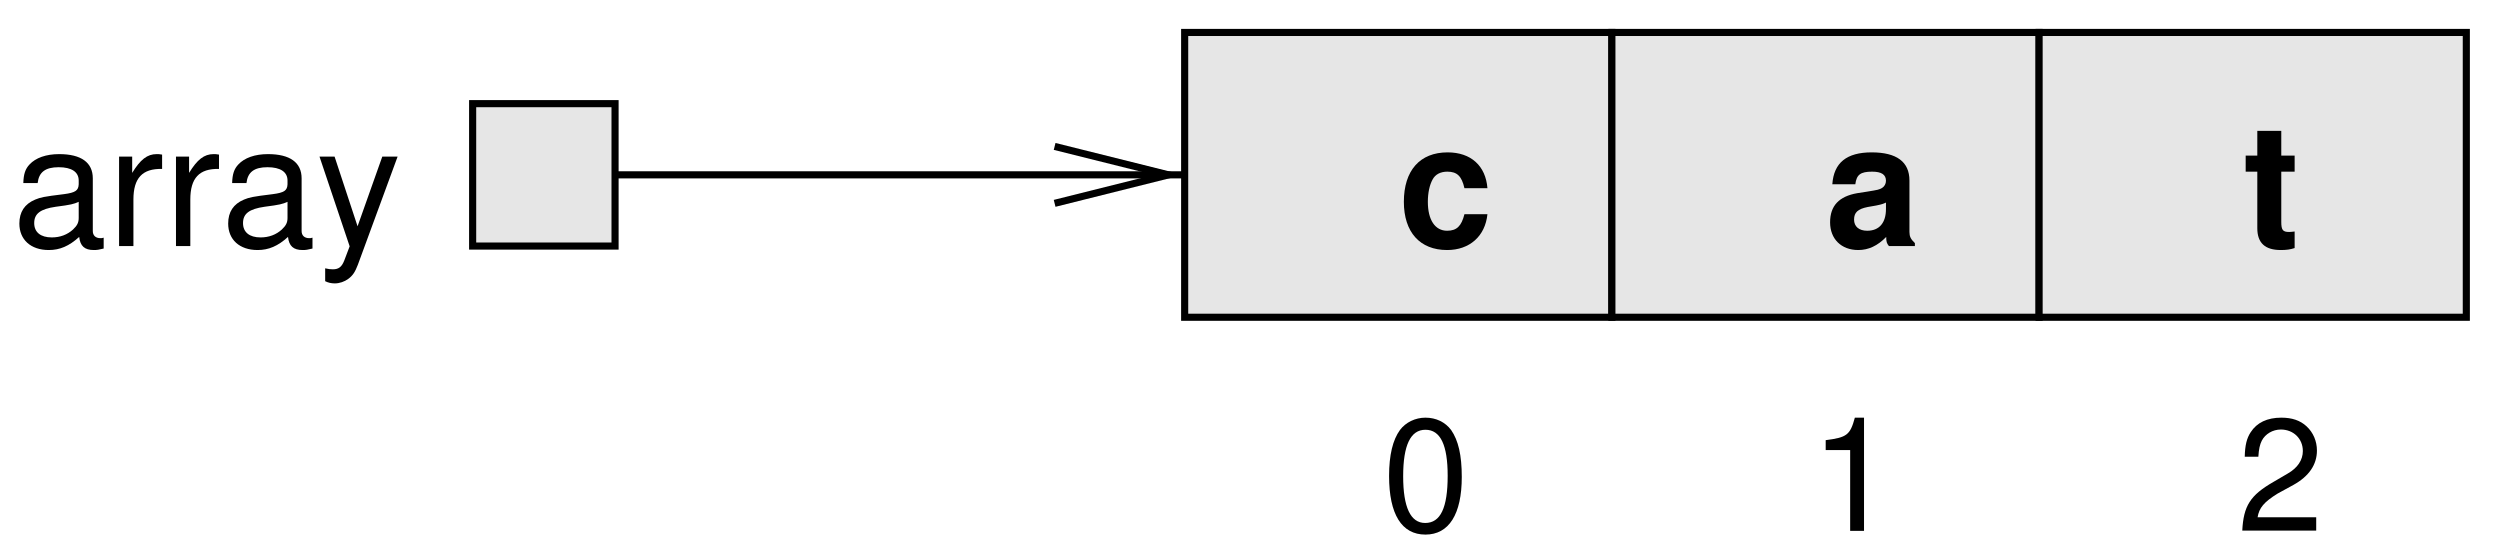 <?xml version="1.0" encoding="UTF-8"?>
<svg xmlns="http://www.w3.org/2000/svg" xmlns:xlink="http://www.w3.org/1999/xlink" width="158pt" height="35pt" viewBox="0 0 158 35" version="1.1">
<defs>
<g>
<symbol overflow="visible" id="glyph0-0">
<path style="stroke:none;" d=""/>
</symbol>
<symbol overflow="visible" id="glyph0-1">
<path style="stroke:none;" d="M 2.719 -7.156 C 2.078 -7.156 1.469 -6.859 1.109 -6.375 C 0.656 -5.75 0.422 -4.797 0.422 -3.469 C 0.422 -1.047 1.219 0.234 2.719 0.234 C 4.203 0.234 5.016 -1.047 5.016 -3.406 C 5.016 -4.797 4.797 -5.719 4.344 -6.375 C 3.969 -6.875 3.391 -7.156 2.719 -7.156 Z M 2.719 -6.391 C 3.672 -6.391 4.125 -5.422 4.125 -3.484 C 4.125 -1.453 3.672 -0.5 2.703 -0.5 C 1.781 -0.5 1.312 -1.484 1.312 -3.453 C 1.312 -5.422 1.781 -6.391 2.719 -6.391 Z M 2.719 -6.391 "/>
</symbol>
<symbol overflow="visible" id="glyph0-2">
<path style="stroke:none;" d="M 2.562 -5.109 L 2.562 0 L 3.438 0 L 3.438 -7.156 L 2.859 -7.156 C 2.562 -6.062 2.359 -5.906 1.016 -5.734 L 1.016 -5.109 Z M 2.562 -5.109 "/>
</symbol>
<symbol overflow="visible" id="glyph0-3">
<path style="stroke:none;" d="M 5.016 -0.859 L 1.312 -0.859 C 1.406 -1.453 1.719 -1.828 2.578 -2.359 L 3.578 -2.906 C 4.562 -3.453 5.062 -4.188 5.062 -5.078 C 5.062 -5.672 4.828 -6.219 4.406 -6.609 C 4 -6.984 3.484 -7.156 2.812 -7.156 C 1.922 -7.156 1.266 -6.844 0.875 -6.234 C 0.625 -5.859 0.516 -5.406 0.5 -4.688 L 1.359 -4.688 C 1.391 -5.172 1.453 -5.453 1.578 -5.703 C 1.797 -6.125 2.266 -6.406 2.781 -6.406 C 3.578 -6.406 4.172 -5.828 4.172 -5.047 C 4.172 -4.484 3.844 -3.984 3.219 -3.625 L 2.312 -3.094 C 0.844 -2.25 0.422 -1.578 0.344 -0.016 L 5.016 -0.016 Z M 5.016 -0.859 "/>
</symbol>
<symbol overflow="visible" id="glyph1-0">
<path style="stroke:none;" d=""/>
</symbol>
<symbol overflow="visible" id="glyph1-1">
<path style="stroke:none;" d="M 5.781 -0.531 C 5.672 -0.5 5.641 -0.5 5.578 -0.5 C 5.266 -0.5 5.094 -0.672 5.094 -0.953 L 5.094 -4.281 C 5.094 -5.281 4.359 -5.812 2.969 -5.812 C 2.141 -5.812 1.484 -5.578 1.094 -5.156 C 0.828 -4.875 0.719 -4.547 0.703 -3.984 L 1.609 -3.984 C 1.688 -4.672 2.094 -4.984 2.938 -4.984 C 3.75 -4.984 4.203 -4.688 4.203 -4.141 L 4.203 -3.906 C 4.188 -3.516 4 -3.375 3.266 -3.281 C 1.984 -3.125 1.797 -3.078 1.453 -2.938 C 0.781 -2.656 0.453 -2.156 0.453 -1.422 C 0.453 -0.406 1.172 0.25 2.312 0.25 C 3.016 0.25 3.594 0 4.234 -0.578 C 4.297 0 4.578 0.25 5.156 0.25 C 5.359 0.25 5.469 0.234 5.781 0.156 Z M 4.203 -1.781 C 4.203 -1.484 4.109 -1.297 3.844 -1.047 C 3.484 -0.719 3.031 -0.547 2.5 -0.547 C 1.797 -0.547 1.391 -0.875 1.391 -1.453 C 1.391 -2.047 1.781 -2.344 2.75 -2.484 C 3.719 -2.609 3.891 -2.656 4.203 -2.797 Z M 4.203 -1.781 "/>
</symbol>
<symbol overflow="visible" id="glyph1-2">
<path style="stroke:none;" d="M 0.75 -5.656 L 0.75 0 L 1.656 0 L 1.656 -2.938 C 1.656 -4.297 2.219 -4.906 3.469 -4.875 L 3.469 -5.781 C 3.312 -5.812 3.234 -5.812 3.125 -5.812 C 2.531 -5.812 2.094 -5.469 1.578 -4.625 L 1.578 -5.656 Z M 0.75 -5.656 "/>
</symbol>
<symbol overflow="visible" id="glyph1-3">
<path style="stroke:none;" d="M 4.188 -5.656 L 2.625 -1.25 L 1.172 -5.656 L 0.219 -5.656 L 2.125 0.016 L 1.781 0.922 C 1.625 1.312 1.438 1.469 1.062 1.469 C 0.906 1.469 0.781 1.453 0.578 1.406 L 0.578 2.219 C 0.766 2.312 0.953 2.359 1.188 2.359 C 1.484 2.359 1.797 2.25 2.031 2.078 C 2.312 1.875 2.469 1.641 2.641 1.188 L 5.156 -5.656 Z M 4.188 -5.656 "/>
</symbol>
<symbol overflow="visible" id="glyph2-0">
<path style="stroke:none;" d=""/>
</symbol>
<symbol overflow="visible" id="glyph2-1">
<path style="stroke:none;" d="M 5.656 -0.188 C 5.391 -0.438 5.312 -0.609 5.312 -0.891 L 5.312 -4.141 C 5.312 -5.328 4.5 -5.922 2.922 -5.922 C 1.344 -5.922 0.531 -5.266 0.438 -3.906 L 1.891 -3.906 C 1.969 -4.516 2.219 -4.703 2.953 -4.703 C 3.547 -4.703 3.828 -4.516 3.828 -4.125 C 3.828 -3.938 3.734 -3.766 3.578 -3.672 C 3.375 -3.562 3.375 -3.562 2.625 -3.438 L 2.016 -3.344 C 0.859 -3.141 0.297 -2.547 0.297 -1.5 C 0.297 -0.453 1 0.25 2.078 0.25 C 2.719 0.25 3.297 -0.016 3.844 -0.578 C 3.844 -0.281 3.875 -0.172 4.016 0 L 5.656 0 Z M 3.828 -2.344 C 3.828 -1.469 3.406 -0.969 2.641 -0.969 C 2.125 -0.969 1.812 -1.234 1.812 -1.672 C 1.812 -2.125 2.047 -2.344 2.672 -2.469 L 3.203 -2.562 C 3.594 -2.641 3.656 -2.672 3.828 -2.75 Z M 3.828 -2.344 "/>
</symbol>
<symbol overflow="visible" id="glyph2-2">
<path style="stroke:none;" d=""/>
</symbol>
<symbol overflow="visible" id="glyph2-3">
<path style="stroke:none;" d="M 3.25 -5.719 L 2.406 -5.719 L 2.406 -7.281 L 0.891 -7.281 L 0.891 -5.719 L 0.156 -5.719 L 0.156 -4.703 L 0.891 -4.703 L 0.891 -1.125 C 0.891 -0.203 1.375 0.25 2.375 0.25 C 2.719 0.25 2.969 0.219 3.25 0.125 L 3.25 -0.922 C 3.094 -0.906 3.016 -0.891 2.906 -0.891 C 2.5 -0.891 2.406 -1.016 2.406 -1.531 L 2.406 -4.703 L 3.25 -4.703 Z M 3.25 -5.719 "/>
</symbol>
<symbol overflow="visible" id="glyph2-4">
<path style="stroke:none;" d="M 5.641 -3.656 C 5.531 -5.078 4.594 -5.922 3.125 -5.922 C 1.375 -5.922 0.359 -4.781 0.359 -2.797 C 0.359 -0.875 1.375 0.25 3.094 0.25 C 4.516 0.25 5.5 -0.625 5.641 -2.016 L 4.188 -2.016 C 4 -1.266 3.703 -0.969 3.094 -0.969 C 2.328 -0.969 1.875 -1.656 1.875 -2.797 C 1.875 -3.359 1.984 -3.859 2.172 -4.203 C 2.344 -4.531 2.672 -4.703 3.109 -4.703 C 3.719 -4.703 4.016 -4.422 4.188 -3.656 Z M 5.641 -3.656 "/>
</symbol>
</g>
<clipPath id="clip1">
  <path d="M 128 1 L 156.699 1 L 156.699 21 L 128 21 Z M 128 1 "/>
</clipPath>
<clipPath id="clip2">
  <path d="M 34 10 L 76 10 L 76 12 L 34 12 Z M 34 10 "/>
</clipPath>
<clipPath id="clip3">
  <path d="M 0 0.398 L 156.699 0.398 L 156.699 34.5 L 0 34.5 Z M 75.293 10.633 L 75.293 11.473 L 66.652 12.852 L 73.852 11.051 L 66.652 9.254 Z M 75.293 10.633 "/>
</clipPath>
</defs>
<g id="surface1">
<path style="fill-rule:evenodd;fill:rgb(90.039%,90.039%,90.039%);fill-opacity:1;stroke-width:4.5;stroke-linecap:butt;stroke-linejoin:miter;stroke:rgb(0%,0%,0%);stroke-opacity:1;stroke-miterlimit:10;" d="M 748.711 149.492 L 1018.711 149.492 L 1018.711 329.492 L 748.711 329.492 Z M 748.711 149.492 " transform="matrix(0.1,0,0,-0.1,0,35)"/>
<path style="fill-rule:evenodd;fill:rgb(90.039%,90.039%,90.039%);fill-opacity:1;stroke-width:4.5;stroke-linecap:butt;stroke-linejoin:miter;stroke:rgb(0%,0%,0%);stroke-opacity:1;stroke-miterlimit:10;" d="M 1018.711 149.492 L 1288.711 149.492 L 1288.711 329.492 L 1018.711 329.492 Z M 1018.711 149.492 " transform="matrix(0.1,0,0,-0.1,0,35)"/>
<path style=" stroke:none;fill-rule:evenodd;fill:rgb(90.039%,90.039%,90.039%);fill-opacity:1;" d="M 128.871 20.051 L 155.871 20.051 L 155.871 2.051 L 128.871 2.051 Z M 128.871 20.051 "/>
<g clip-path="url(#clip1)" clip-rule="nonzero">
<path style="fill:none;stroke-width:4.5;stroke-linecap:butt;stroke-linejoin:miter;stroke:rgb(0%,0%,0%);stroke-opacity:1;stroke-miterlimit:10;" d="M 1288.711 149.492 L 1558.711 149.492 L 1558.711 329.492 L 1288.711 329.492 Z M 1288.711 149.492 " transform="matrix(0.1,0,0,-0.1,0,35)"/>
</g>
<g style="fill:rgb(0%,0%,0%);fill-opacity:1;">
  <use xlink:href="#glyph0-1" x="87.368" y="33.552"/>
</g>
<g style="fill:rgb(0%,0%,0%);fill-opacity:1;">
  <use xlink:href="#glyph0-2" x="114.368" y="33.552"/>
</g>
<g style="fill:rgb(0%,0%,0%);fill-opacity:1;">
  <use xlink:href="#glyph0-3" x="141.368" y="33.552"/>
</g>
<g style="fill:rgb(0%,0%,0%);fill-opacity:1;">
  <use xlink:href="#glyph1-1" x="0.771" y="15.552"/>
  <use xlink:href="#glyph1-2" x="6.776" y="15.552"/>
  <use xlink:href="#glyph1-2" x="10.372" y="15.552"/>
  <use xlink:href="#glyph1-1" x="13.968" y="15.552"/>
  <use xlink:href="#glyph1-3" x="19.973" y="15.552"/>
</g>
<g style="fill:rgb(0%,0%,0%);fill-opacity:1;">
  <use xlink:href="#glyph2-1" x="115.365" y="15.552"/>
  <use xlink:href="#glyph2-2" x="121.37" y="15.552"/>
</g>
<g style="fill:rgb(0%,0%,0%);fill-opacity:1;">
  <use xlink:href="#glyph2-3" x="141.771" y="15.552"/>
  <use xlink:href="#glyph2-2" x="145.367" y="15.552"/>
  <use xlink:href="#glyph2-2" x="148.37" y="15.552"/>
</g>
<g style="fill:rgb(0%,0%,0%);fill-opacity:1;">
  <use xlink:href="#glyph2-4" x="88.365" y="15.552"/>
  <use xlink:href="#glyph2-2" x="94.37" y="15.552"/>
</g>
<g clip-path="url(#clip2)" clip-rule="nonzero">
<g clip-path="url(#clip3)" clip-rule="evenodd">
<path style="fill:none;stroke-width:4.5;stroke-linecap:butt;stroke-linejoin:miter;stroke:rgb(0%,0%,0%);stroke-opacity:1;stroke-miterlimit:10;" d="M 343.711 239.492 L 748.711 239.492 " transform="matrix(0.1,0,0,-0.1,0,35)"/>
</g>
</g>
<path style="fill:none;stroke-width:4.5;stroke-linecap:butt;stroke-linejoin:miter;stroke:rgb(0%,0%,0%);stroke-opacity:1;stroke-miterlimit:10;" d="M 666.523 257.461 L 738.516 239.492 L 666.523 221.484 " transform="matrix(0.1,0,0,-0.1,0,35)"/>
<path style="fill-rule:evenodd;fill:rgb(90.039%,90.039%,90.039%);fill-opacity:1;stroke-width:4.5;stroke-linecap:butt;stroke-linejoin:miter;stroke:rgb(0%,0%,0%);stroke-opacity:1;stroke-miterlimit:10;" d="M 298.711 194.492 L 388.711 194.492 L 388.711 284.492 L 298.711 284.492 Z M 298.711 194.492 " transform="matrix(0.1,0,0,-0.1,0,35)"/>
</g>
</svg>
